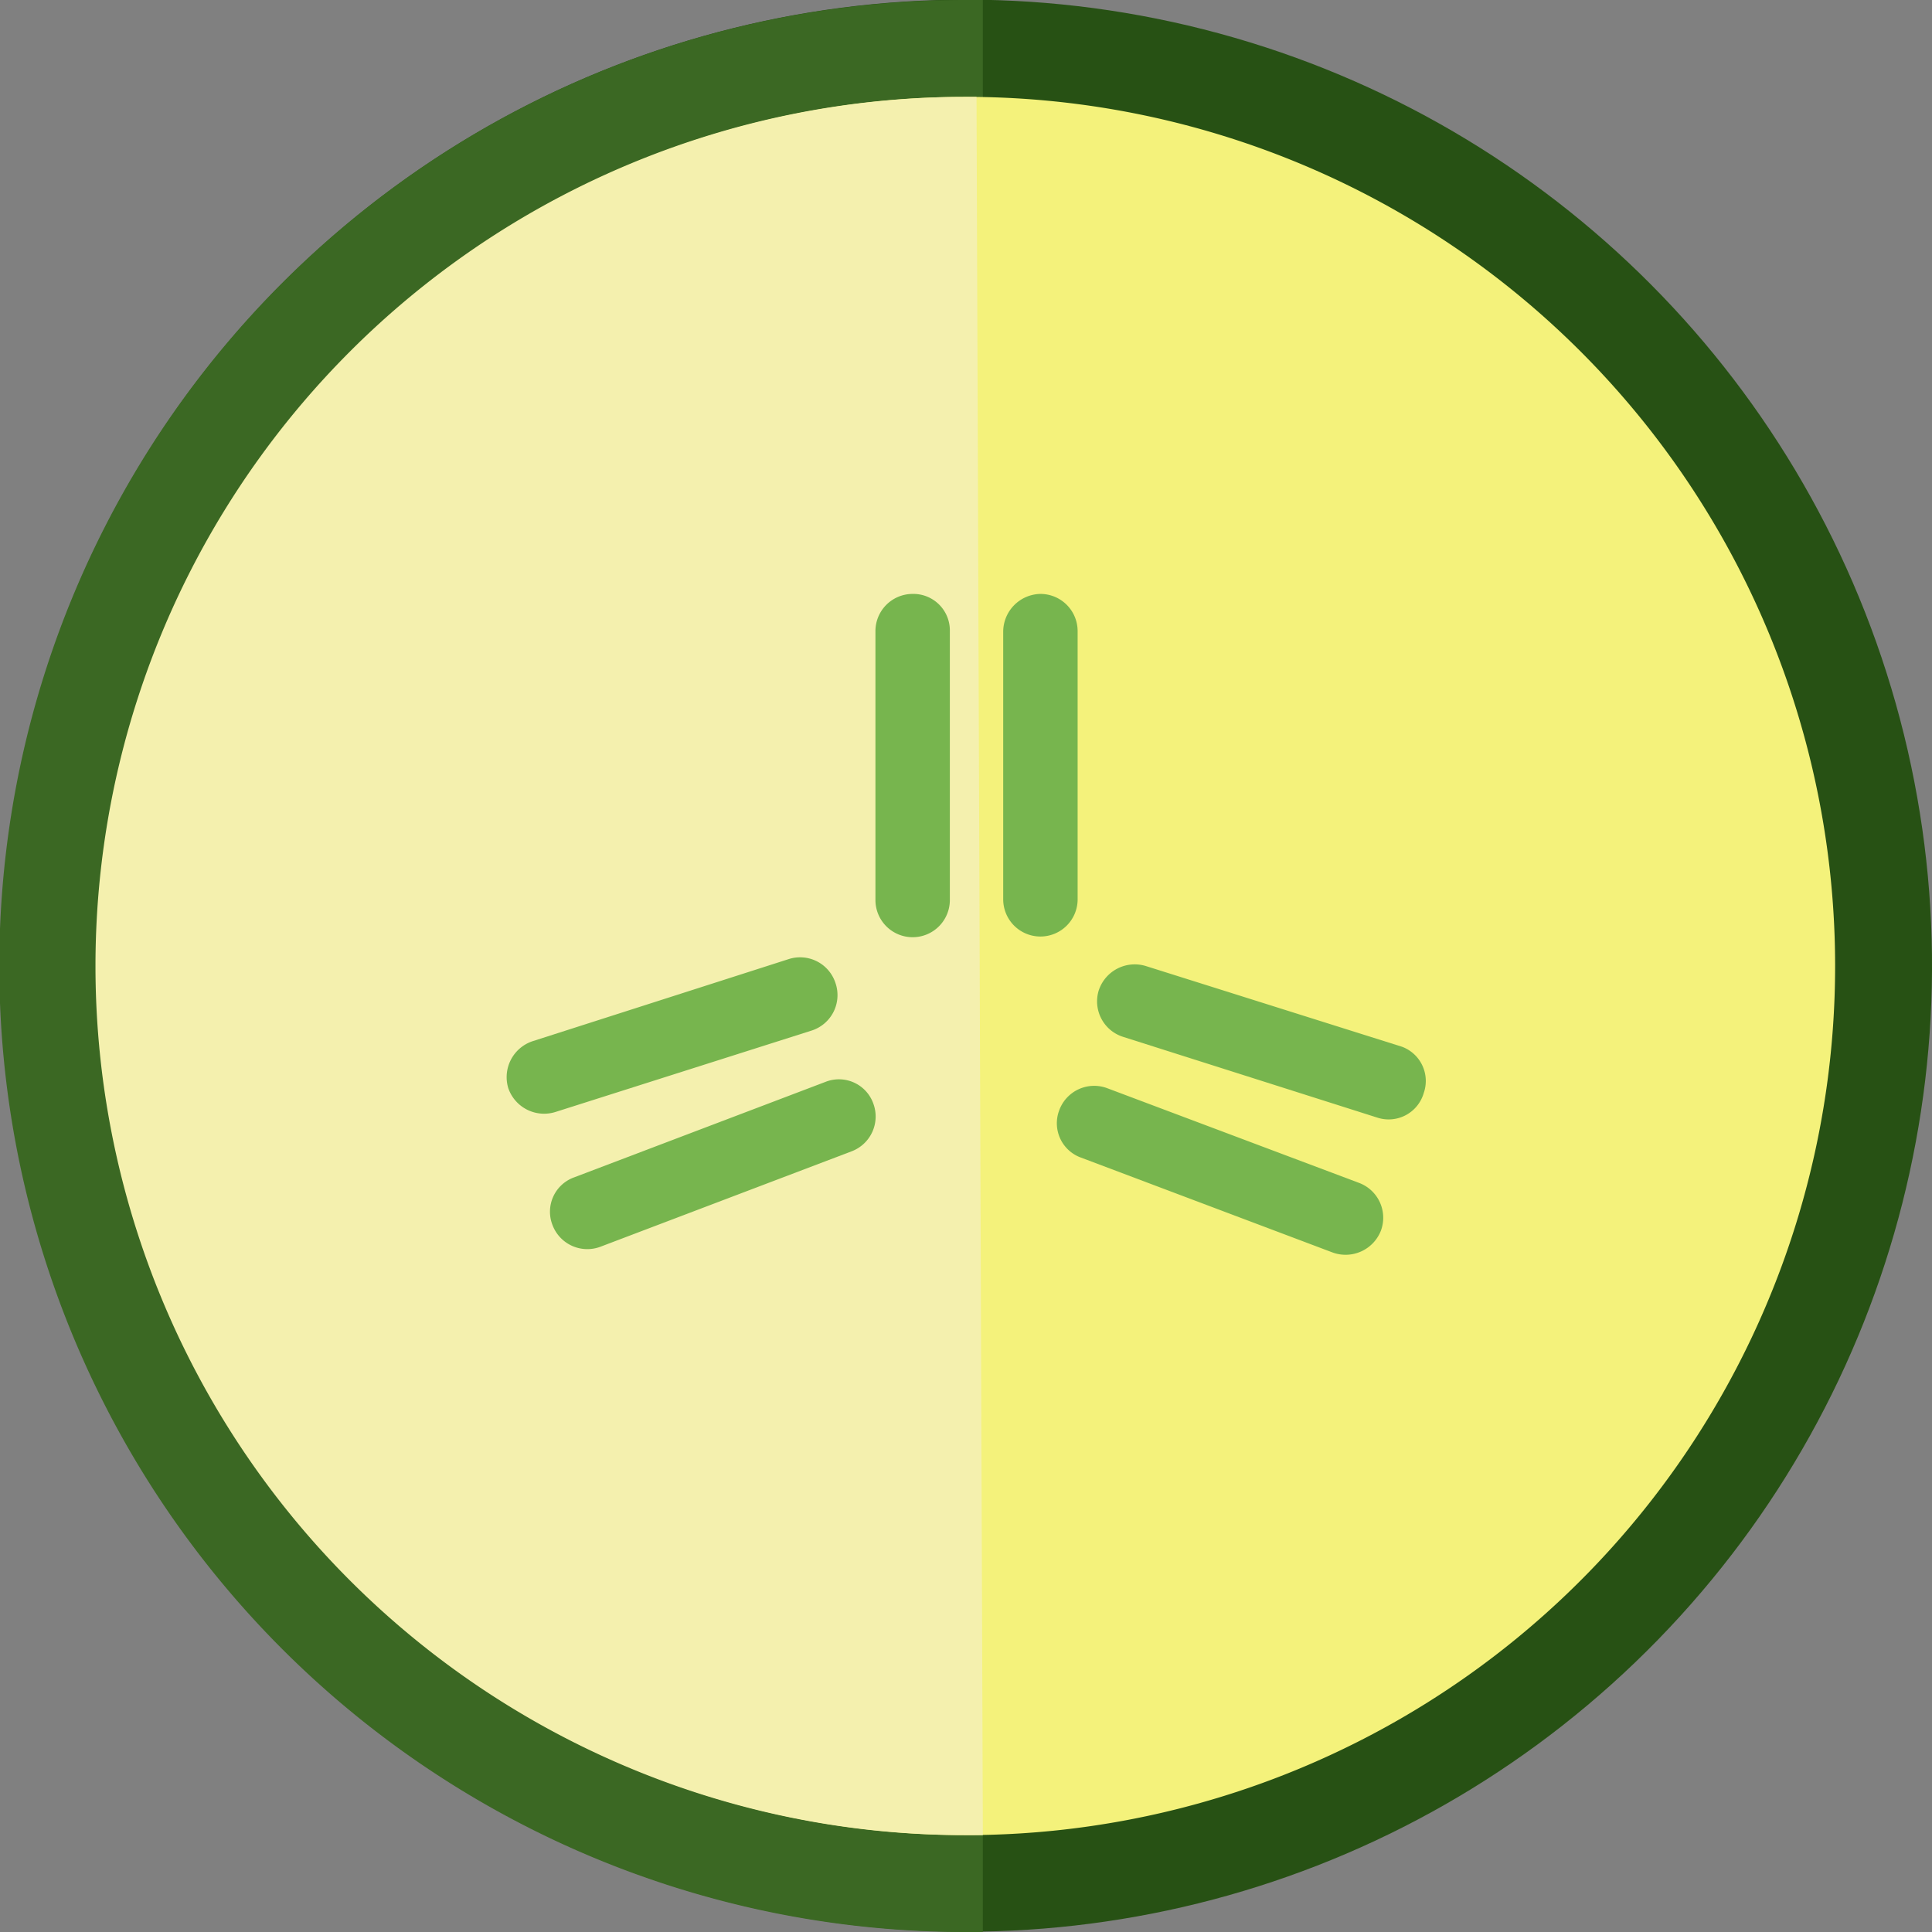 <svg xmlns="http://www.w3.org/2000/svg" viewBox="0 0 27.52 27.52"><rect x="0" y="0" width="27.52" height="27.52" fill="#808080" stroke="none"/><defs><style>.cls-1{fill:#275114;}.cls-2{fill:#3b6823;}.cls-3{fill:#f4f27b;}.cls-4{fill:#f4f0ae;}.cls-5{fill:#77b54e;}</style></defs><title>cucumber</title><g id="Слой_2" data-name="Слой 2"><g id="BACKGROUND_1" data-name="BACKGROUND 1"><circle class="cls-1" cx="13.76" cy="13.76" r="13.76" transform="translate(-3.22 4.25) rotate(-15.76)"/><path class="cls-2" d="M14,0h-.25a13.76,13.76,0,0,0,0,27.52H14Z"/><path class="cls-3" d="M26.14,13.74A12.38,12.38,0,1,1,13.74,1.38,12.38,12.38,0,0,1,26.14,13.74Z"/><path class="cls-4" d="M13.91,1.38h-.17a12.38,12.38,0,0,0,0,24.76H14Z"/><path class="cls-5" d="M13,13.35h0a.53.53,0,0,1-.53-.53V9A.53.53,0,0,1,13,8.46h0a.52.52,0,0,1,.53.53v3.83A.53.53,0,0,1,13,13.35Z"/><path class="cls-5" d="M14.82,13.34h0a.53.53,0,0,1-.53-.53V9a.54.54,0,0,1,.53-.54h0a.53.53,0,0,1,.53.53v3.83A.53.53,0,0,1,14.82,13.34Z"/><path class="cls-5" d="M19.67,17.53h0a.54.54,0,0,1-.69.31L15.4,16.49a.52.52,0,0,1-.31-.68h0a.53.53,0,0,1,.68-.31l3.59,1.35A.53.53,0,0,1,19.67,17.53Z"/><path class="cls-5" d="M20.28,15.57h0a.52.52,0,0,1-.66.35L16,14.77a.53.53,0,0,1-.35-.66h0a.54.54,0,0,1,.67-.35l3.65,1.15A.52.52,0,0,1,20.28,15.57Z"/><path class="cls-5" d="M7.87,17.45h0a.53.53,0,0,0,.68.31l3.58-1.36a.53.53,0,0,0,.31-.68h0a.52.52,0,0,0-.68-.31L8.18,16.77A.52.52,0,0,0,7.87,17.45Z"/><path class="cls-5" d="M7.24,15.5h0a.54.54,0,0,0,.67.34l3.65-1.16A.53.53,0,0,0,11.9,14h0a.53.53,0,0,0-.66-.34L7.59,14.83A.54.54,0,0,0,7.24,15.5Z"/></g></g></svg>